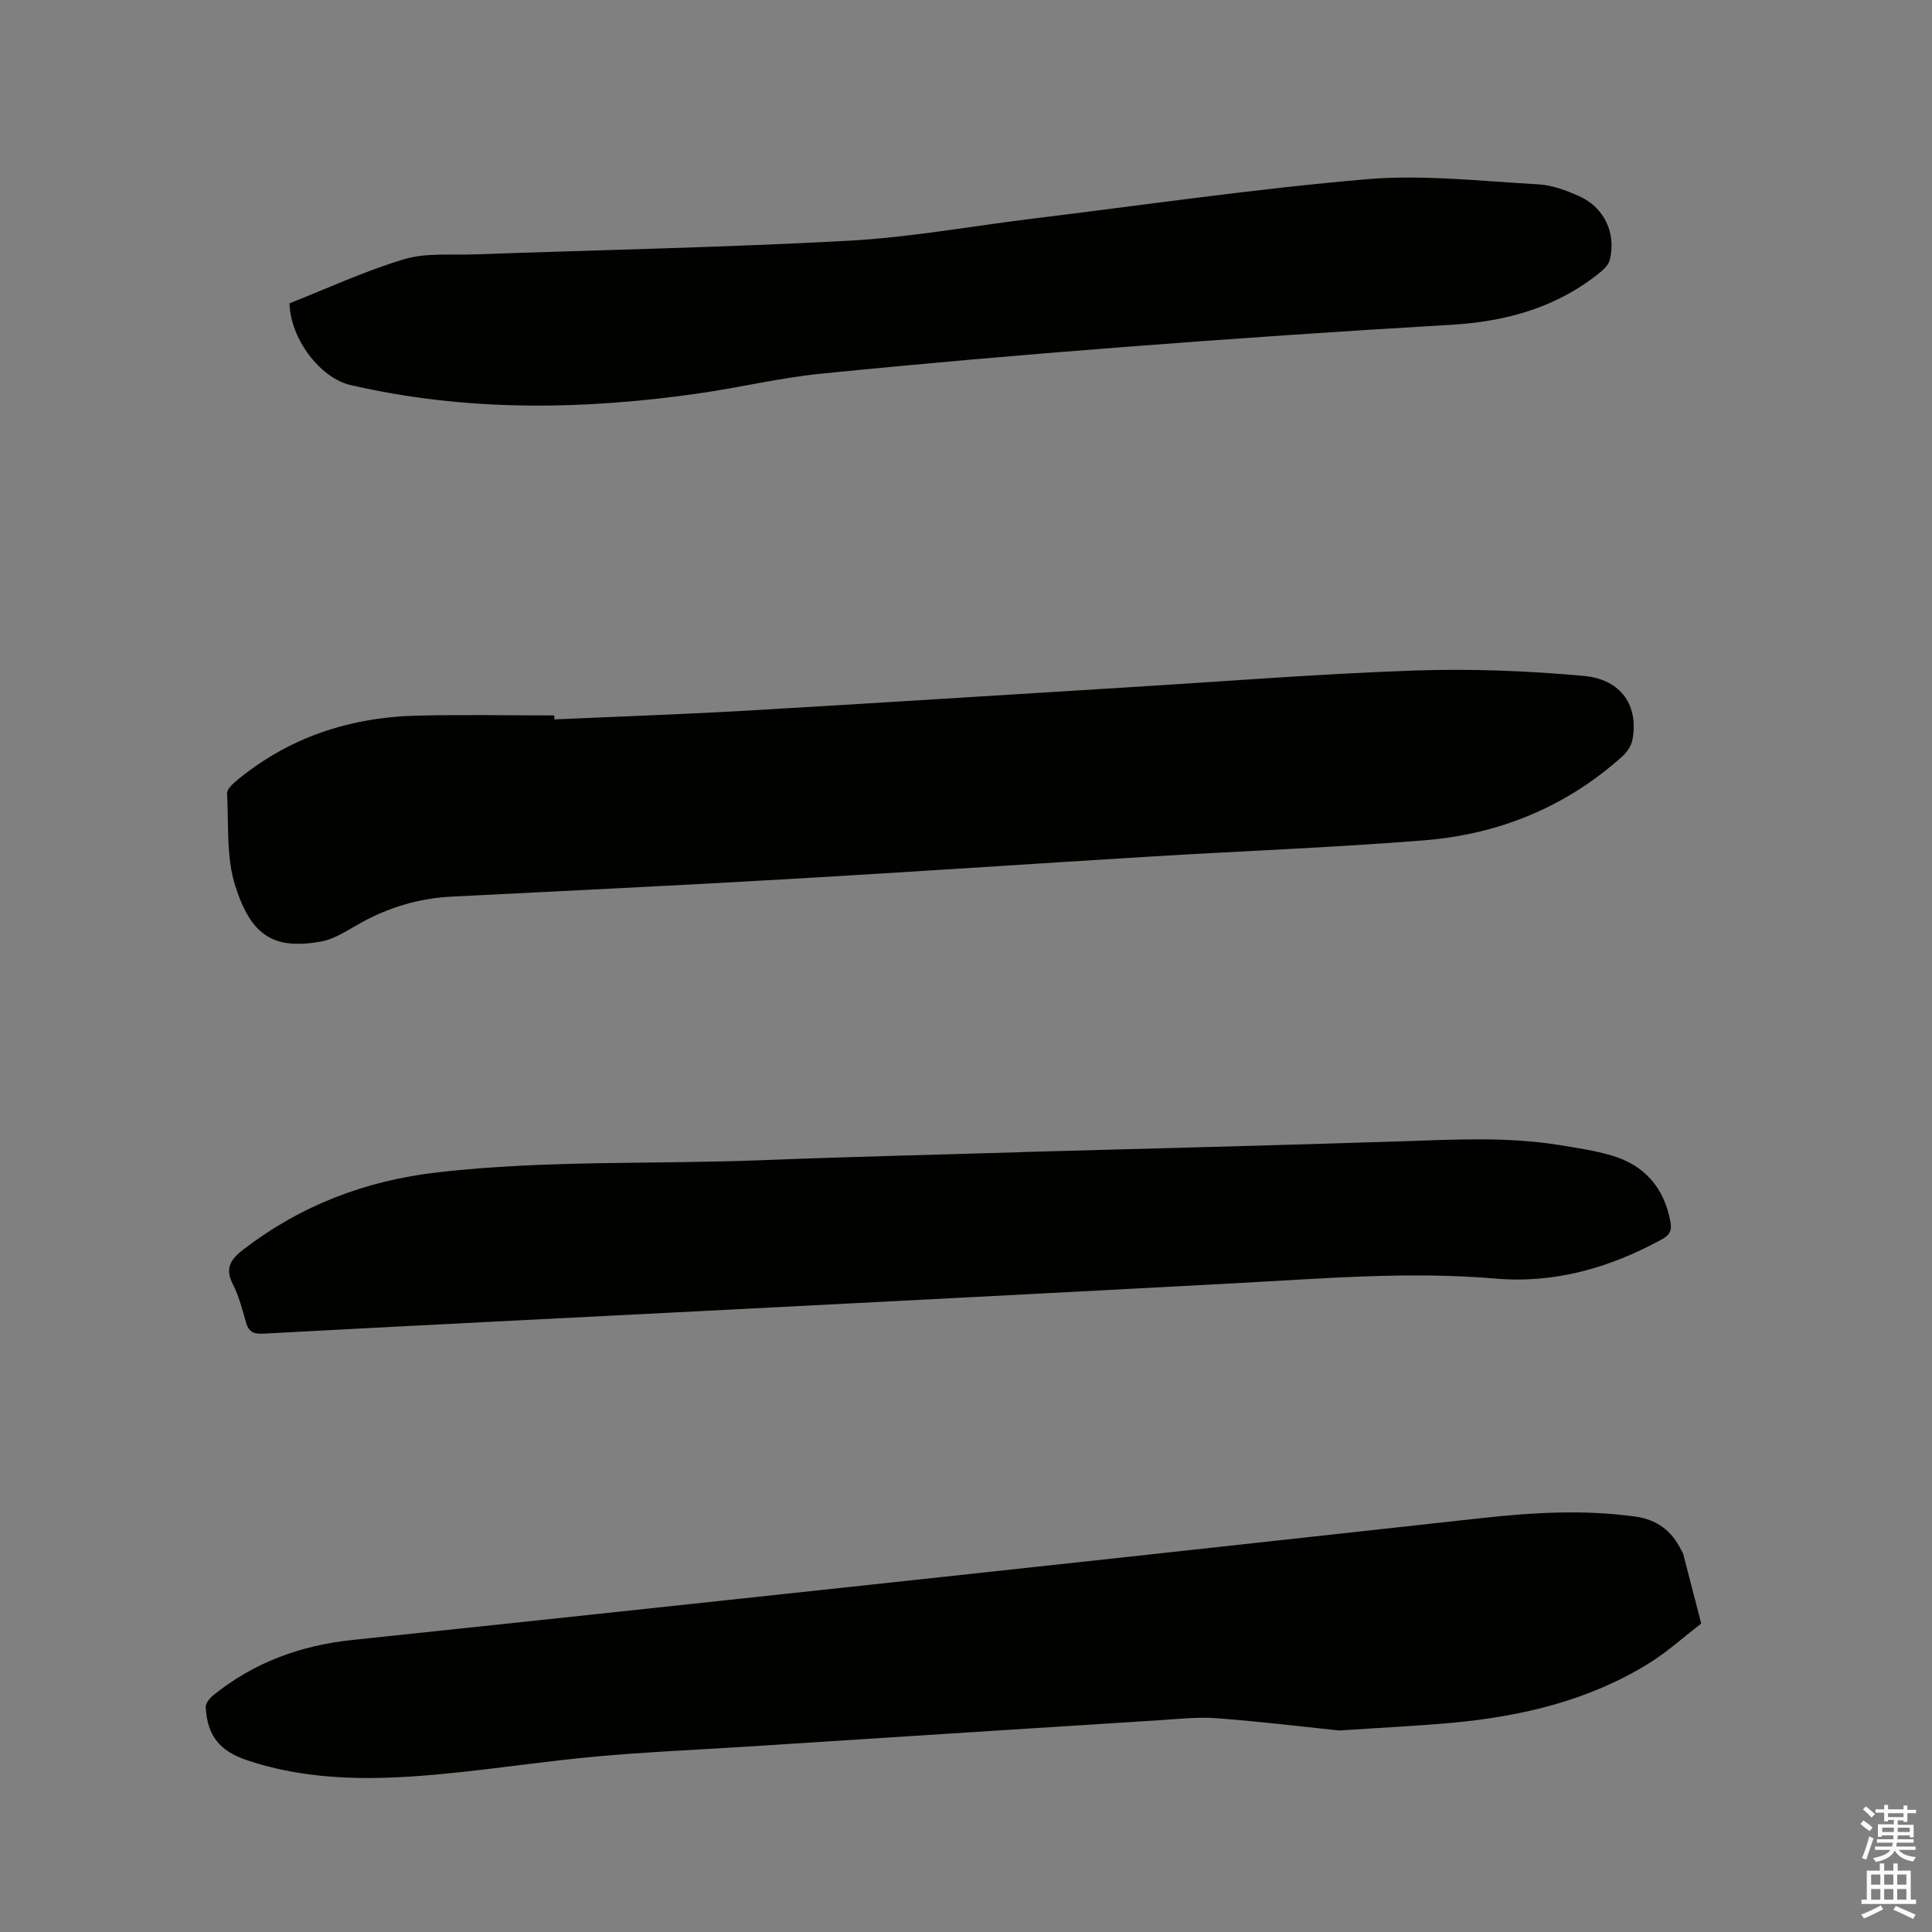 <svg enable-background="new 0 0 400 400" viewBox="0 0 400 400" xmlns="http://www.w3.org/2000/svg"><rect x="0" y="0" width="400" height="400" fill="#808080" stroke="none"/><path d="m385.2 377.6.6-.7c.6.4 1.3.9 1.9 1.5l-.6.7c-.8-.5-1.4-1-1.9-1.5zm.3 7.1c.6-1.4 1.1-2.9 1.5-4.5.3.1.6.3.9.4-.5 1.4-1 2.9-1.5 4.4zm.2-10.1.6-.6c.7.5 1.3 1.1 1.9 1.6l-.7.7c-.6-.6-1.2-1.2-1.8-1.7zm8.4-.8h.8v.9h1.8v.7h-1.8v1.8h-.8v-.3h-1.2v.9h3.3v2.6h-.8v-.4h-2.5c0 .3 0 .6-.1.8h3.4v.7h-3.5c0 .3-.1.6-.1.8h4v.7h-3.5c.7.9 1.9 1.3 3.6 1.5-.2.2-.4.5-.6.9-1.9-.3-3.2-1.1-3.8-2.3-.5 1.1-1.8 2-3.9 2.4-.2-.3-.4-.5-.6-.8 1.9-.4 3.1-.9 3.6-1.7h-3.2v-.7h3.5c.1-.2.1-.5.2-.8h-3.3v-.7h3.4c0-.2 0-.5 0-.8h-2.4v.3h-.8v-2.6h3.3v-.9h-1.2v.3h-.8v-1.8h-1.8v-.7h1.8v-.9h.8v.9h3.2zm-4.4 5.5h2.4c0-.3 0-.6 0-.9h-2.4zm1.2-3.1h3.2v-.8h-3.2zm4.4 2.2h-2.4v.9h2.5v-.9z" fill="#fcfafa"/><path d="m389.2 385.8h.9v1.5h1.9v-1.5h.9v1.5h2.7v6h1.1v.9h-11.3v-.9h1.1v-6h2.7zm.2 8.7.5.8c-1.2.6-2.5 1.3-4 1.9-.2-.3-.3-.6-.6-.8 1.6-.6 3-1.3 4.1-1.9zm-2-4.3h1.9v-2.1h-1.9zm0 3.1h1.9v-2.2h-1.9zm2.7-3.1h1.9v-2.1h-1.9zm0 3.1h1.9v-2.2h-1.9zm2.4 1.3c1.4.6 2.7 1.2 4.1 1.8l-.5.9c-1.5-.7-2.8-1.4-4.1-1.9zm2.2-6.5h-1.9v2.1h1.9zm-1.9 5.2h1.9v-2.2h-1.9z" fill="#fcfafa"/><g fill="#010100"><path d="m114.78 148.95c13.32-.6 26.65-1.06 39.96-1.83 26.44-1.53 52.86-3.23 79.3-4.85 19.56-1.2 39.11-2.76 58.69-3.44 11.71-.41 23.51.05 35.18 1.11 7.83.71 11.42 6.3 10.05 13.3-.24 1.2-1.1 2.48-2.03 3.32-11.68 10.52-25.6 16.18-41.09 17.42-18.56 1.49-37.19 2.18-55.78 3.31-25.38 1.54-50.74 3.27-76.12 4.73-23.15 1.34-46.32 2.44-69.49 3.62-6.68.34-12.88 2.19-18.73 5.42-2.67 1.47-5.37 3.36-8.27 3.88-9.75 1.73-14.42-1.15-17.72-11.45-1.92-5.98-1.36-12.76-1.72-19.2-.04-.78.94-1.8 1.69-2.43 10.91-9.17 23.68-13.37 37.76-13.7 9.43-.22 18.86-.04 28.3-.04 0 .27.01.55.02.83z"/><path d="m277.28 358.28c-7.03-.73-16.17-1.84-25.35-2.54-3.98-.3-8.03.17-12.04.42-28.55 1.81-57.1 3.65-85.65 5.48-10.26.66-20.53 1.09-30.76 2.02-10.33.94-20.6 2.52-30.93 3.53-13.98 1.37-27.94 1.79-41.54-2.8-5.54-1.87-8.15-5.11-8.41-10.97-.03-.79.81-1.83 1.53-2.41 8.4-6.81 18.11-10.35 28.8-11.47 25.4-2.67 50.79-5.37 76.18-8.1 28.24-3.03 56.47-6.07 84.7-9.14 24.33-2.65 48.67-5.33 73-8 10.56-1.16 21.1-1.78 31.7-.32 4.53.62 7.6 2.93 9.56 6.94.14.29.36.55.43.85 1.25 4.79 2.48 9.58 3.72 14.37-3.6 2.76-6.99 5.85-10.82 8.23-12.34 7.64-26.09 10.92-40.36 12.28-7.17.67-14.37 1-23.76 1.63z"/><path d="m211.59 238.52c26.15-.73 52.31-1.37 78.46-2.22 11.02-.36 22.02-1 32.98.8 3.55.58 7.14 1.11 10.57 2.11 6.8 1.99 10.88 6.57 12.23 13.63.36 1.9-.09 2.83-1.75 3.75-10.74 5.87-22.14 9.18-34.42 8.13-17.72-1.52-35.34-.04-53 .91-36.8 1.98-73.61 3.87-110.42 5.76-30.57 1.57-61.14 3.07-91.71 4.73-2.16.12-3.05-.44-3.61-2.37-.76-2.64-1.44-5.37-2.68-7.8-1.71-3.35-.58-5.16 2.18-7.28 11.92-9.14 25.28-14.24 40.19-15.95 22.49-2.58 45.09-1.63 67.62-2.53 17.78-.71 35.57-1.11 53.35-1.65.01 0 .01-.01.01-.02z"/><path d="m59.94 62.8c7.96-3.14 15.69-6.73 23.76-9.14 4.53-1.35 9.65-.82 14.51-.99 25.83-.92 51.68-1.43 77.48-2.83 12.77-.69 25.44-3.03 38.16-4.58 23.02-2.81 46-6.18 69.09-8.15 11.73-1 23.69.41 35.52 1.05 2.87.15 5.81 1.26 8.48 2.45 5.22 2.33 7.69 7.66 6.36 13.17-.22.91-1.03 1.8-1.79 2.43-9.04 7.43-19.59 10.37-31.14 11.04-22.73 1.32-45.44 2.88-68.14 4.63-20.8 1.61-41.6 3.41-62.36 5.5-8.4.85-16.69 2.84-25.06 4.05-24.19 3.48-48.32 3.83-72.31-1.73-6.18-1.45-12.38-9.51-12.56-16.9z"/></g></svg>